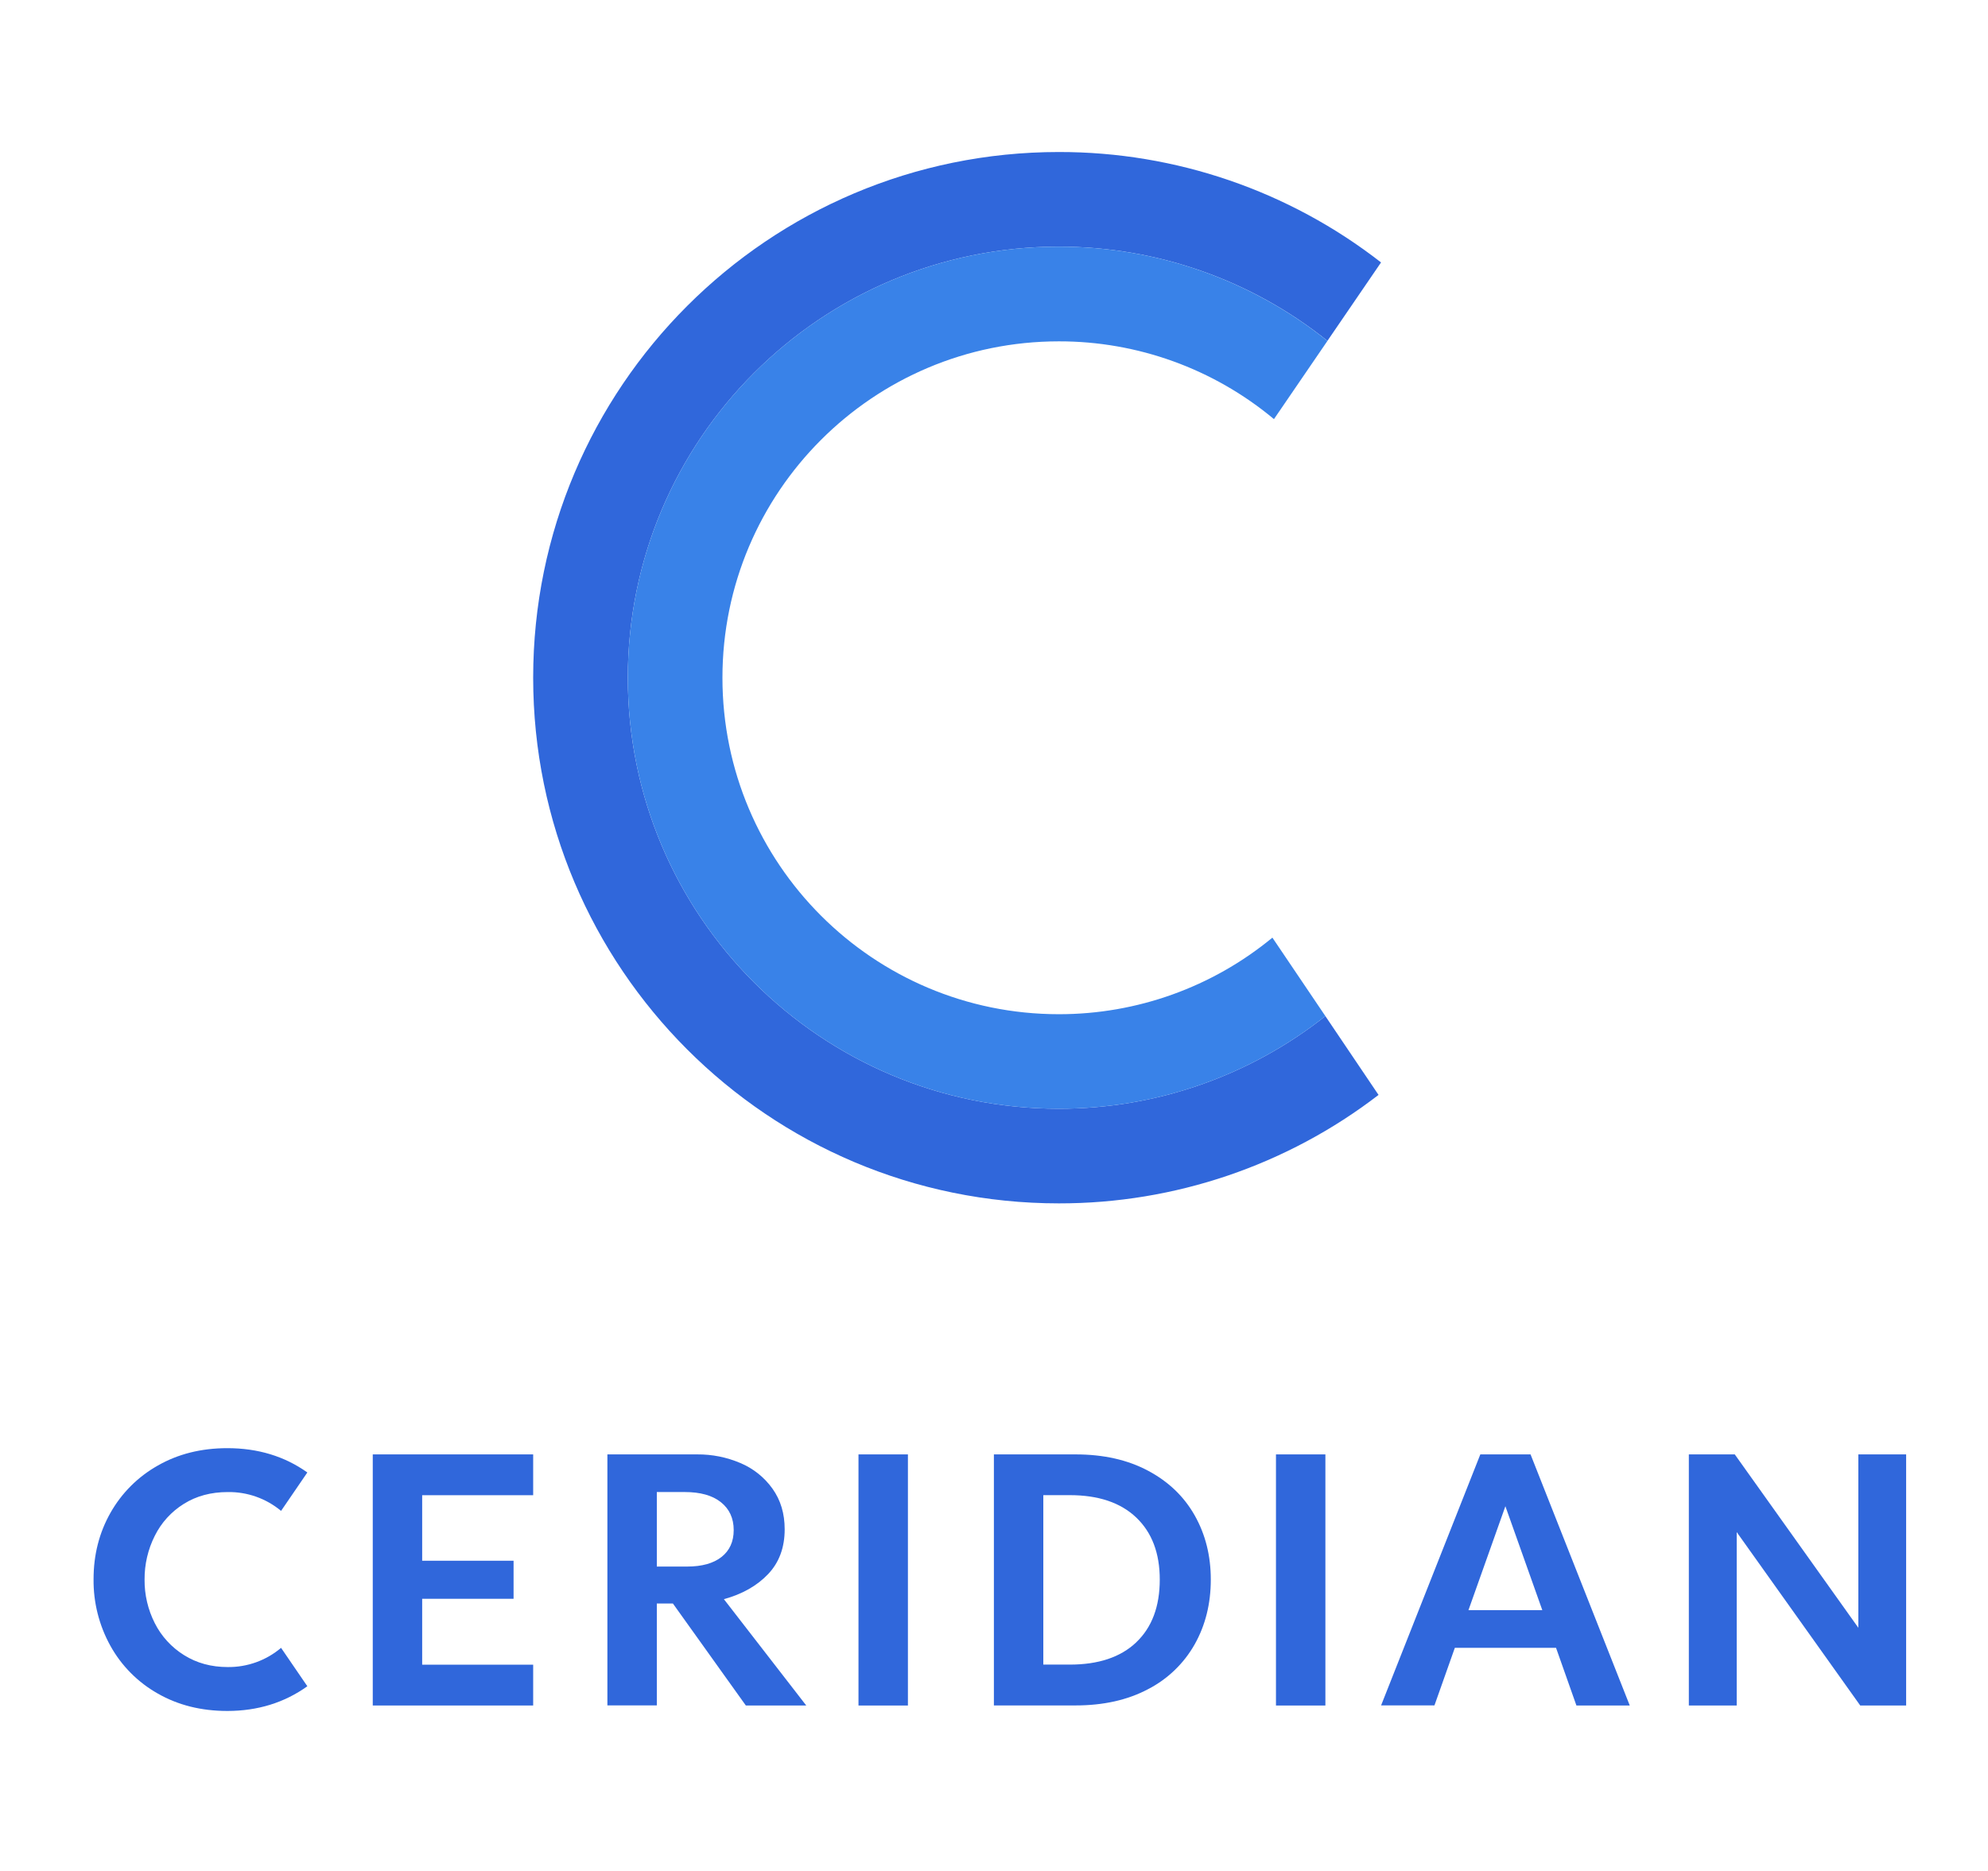 <?xml version="1.0" encoding="UTF-8"?>
<svg width="170px" height="160px" viewBox="0 0 170 160" version="1.1" xmlns="http://www.w3.org/2000/svg" xmlns:xlink="http://www.w3.org/1999/xlink">
    <title>c</title>
    <g id="Page-1" stroke="none" stroke-width="1" fill="none" fill-rule="evenodd">
        <g id="c" transform="translate(-0, 0)">
            <rect id="Rectangle" x="0" y="0" width="170" height="160"></rect>
            <g id="Ceridian-lockup-indigo_RGB-Copy" transform="translate(8, 13)" fill-rule="nonzero">
                <path d="M5.484,131.824 C3.786,130.865 2.387,129.455 1.442,127.749 C0.475,126.005 -0.022,124.04 0.001,122.046 C0.001,119.967 0.482,118.078 1.443,116.378 C2.397,114.687 3.795,113.289 5.486,112.336 C7.219,111.342 9.203,110.845 11.439,110.844 C14.055,110.844 16.336,111.537 18.282,112.923 L16.035,116.208 C14.756,115.142 13.138,114.571 11.473,114.598 C10.042,114.598 8.79,114.935 7.717,115.609 C6.651,116.271 5.791,117.218 5.234,118.343 C4.651,119.503 4.353,120.785 4.363,122.083 C4.351,123.376 4.65,124.652 5.234,125.806 C5.8,126.93 6.665,127.875 7.733,128.54 C8.819,129.222 10.065,129.563 11.473,129.563 C13.142,129.582 14.762,128.999 16.035,127.921 L18.282,131.205 C16.314,132.613 14.033,133.317 11.439,133.318 C9.203,133.317 7.218,132.819 5.484,131.824 Z" id="Path" fill="#3067DB"></path>
                <polygon id="Path" fill="#3067DB" points="28.101 114.869 28.101 120.472 35.917 120.472 35.917 123.727 28.101 123.727 28.101 129.362 37.593 129.362 37.593 132.852 23.876 132.852 23.876 111.377 37.593 111.377 37.593 114.865"></polygon>
                <path d="M49.541,124.127 L48.167,124.127 L48.167,132.843 L43.94,132.843 L43.94,111.377 L51.62,111.377 C52.888,111.367 54.144,111.618 55.31,112.115 C56.413,112.577 57.366,113.338 58.06,114.312 C58.754,115.284 59.101,116.441 59.1,117.783 C59.1,119.349 58.625,120.629 57.675,121.623 C56.725,122.618 55.467,123.329 53.902,123.757 L60.946,132.852 L55.78,132.852 L49.541,124.127 Z M48.167,120.969 L50.749,120.969 C52.023,120.969 53.007,120.695 53.701,120.147 C54.395,119.598 54.741,118.832 54.741,117.849 C54.741,116.843 54.377,116.049 53.65,115.468 C52.924,114.886 51.889,114.595 50.548,114.596 L48.167,114.596 L48.167,120.969 Z" id="Shape" fill="#3067DB"></path>
                <polygon id="Path" fill="#3067DB" points="69.639 132.852 65.412 132.852 65.412 111.377 69.639 111.377"></polygon>
                <path d="M90.173,112.773 C91.916,113.699 93.247,114.974 94.164,116.597 C95.081,118.22 95.539,120.048 95.539,122.081 C95.539,124.138 95.081,125.983 94.164,127.615 C93.237,129.257 91.85,130.592 90.173,131.455 C88.428,132.381 86.36,132.845 83.968,132.845 L76.991,132.845 L76.991,111.377 L83.968,111.377 C86.36,111.377 88.428,111.842 90.173,112.773 Z M89.163,127.447 C90.504,126.173 91.175,124.384 91.175,122.081 C91.175,119.822 90.504,118.053 89.163,116.775 C87.821,115.497 85.92,114.859 83.46,114.862 L81.217,114.862 L81.217,129.353 L83.464,129.353 C85.924,129.357 87.825,128.722 89.166,127.447 L89.163,127.447 Z" id="Shape" fill="#3067DB"></path>
                <polygon id="Path" fill="#3067DB" points="105.338 132.852 101.112 132.852 101.112 111.377 105.338 111.377"></polygon>
                <path d="M125.061,127.917 L116.408,127.917 L114.664,132.843 L110.101,132.843 L118.587,111.377 L122.882,111.377 L131.366,132.852 L126.805,132.852 L125.061,127.917 Z M123.888,124.697 L120.73,115.809 L117.572,124.697 L123.888,124.697 Z" id="Shape" fill="#3067DB"></path>
                <polygon id="Path" fill="#3067DB" points="155 111.377 155 132.852 151.075 132.852 140.511 118.022 140.511 132.852 136.418 132.852 136.418 111.377 140.346 111.377 150.912 126.203 150.912 111.377"></polygon>
                <path d="M82.548,81.817 C62.19,81.817 45.686,65.313 45.686,44.955 C45.686,24.597 62.19,8.092 82.548,8.092 C90.897,8.086 98.998,10.928 105.513,16.148 L110.097,9.443 C102.224,3.312 92.527,-0.012 82.548,-7.18067437e-15 C57.721,-7.18067437e-15 37.593,20.127 37.593,44.955 C37.593,69.783 57.721,89.91 82.548,89.91 C92.434,89.923 102.046,86.661 109.883,80.635 L105.336,73.894 C98.851,79.03 90.82,81.822 82.548,81.817 L82.548,81.817 Z" id="Path" fill="#3067DB"></path>
                <path d="M45.686,44.955 C45.686,65.313 62.19,81.817 82.548,81.817 C90.821,81.823 98.852,79.03 105.337,73.894 L100.807,67.185 C95.667,71.424 89.211,73.739 82.548,73.733 C66.659,73.733 53.778,60.848 53.778,44.961 C53.778,29.075 66.663,16.191 82.548,16.191 C89.269,16.182 95.779,18.536 100.94,22.842 L105.513,16.154 C98.998,10.932 90.897,8.088 82.548,8.092 C62.19,8.092 45.686,24.593 45.686,44.955 Z" id="Path" fill="#3982E8"></path>
            </g>
        </g>
    </g>
</svg>